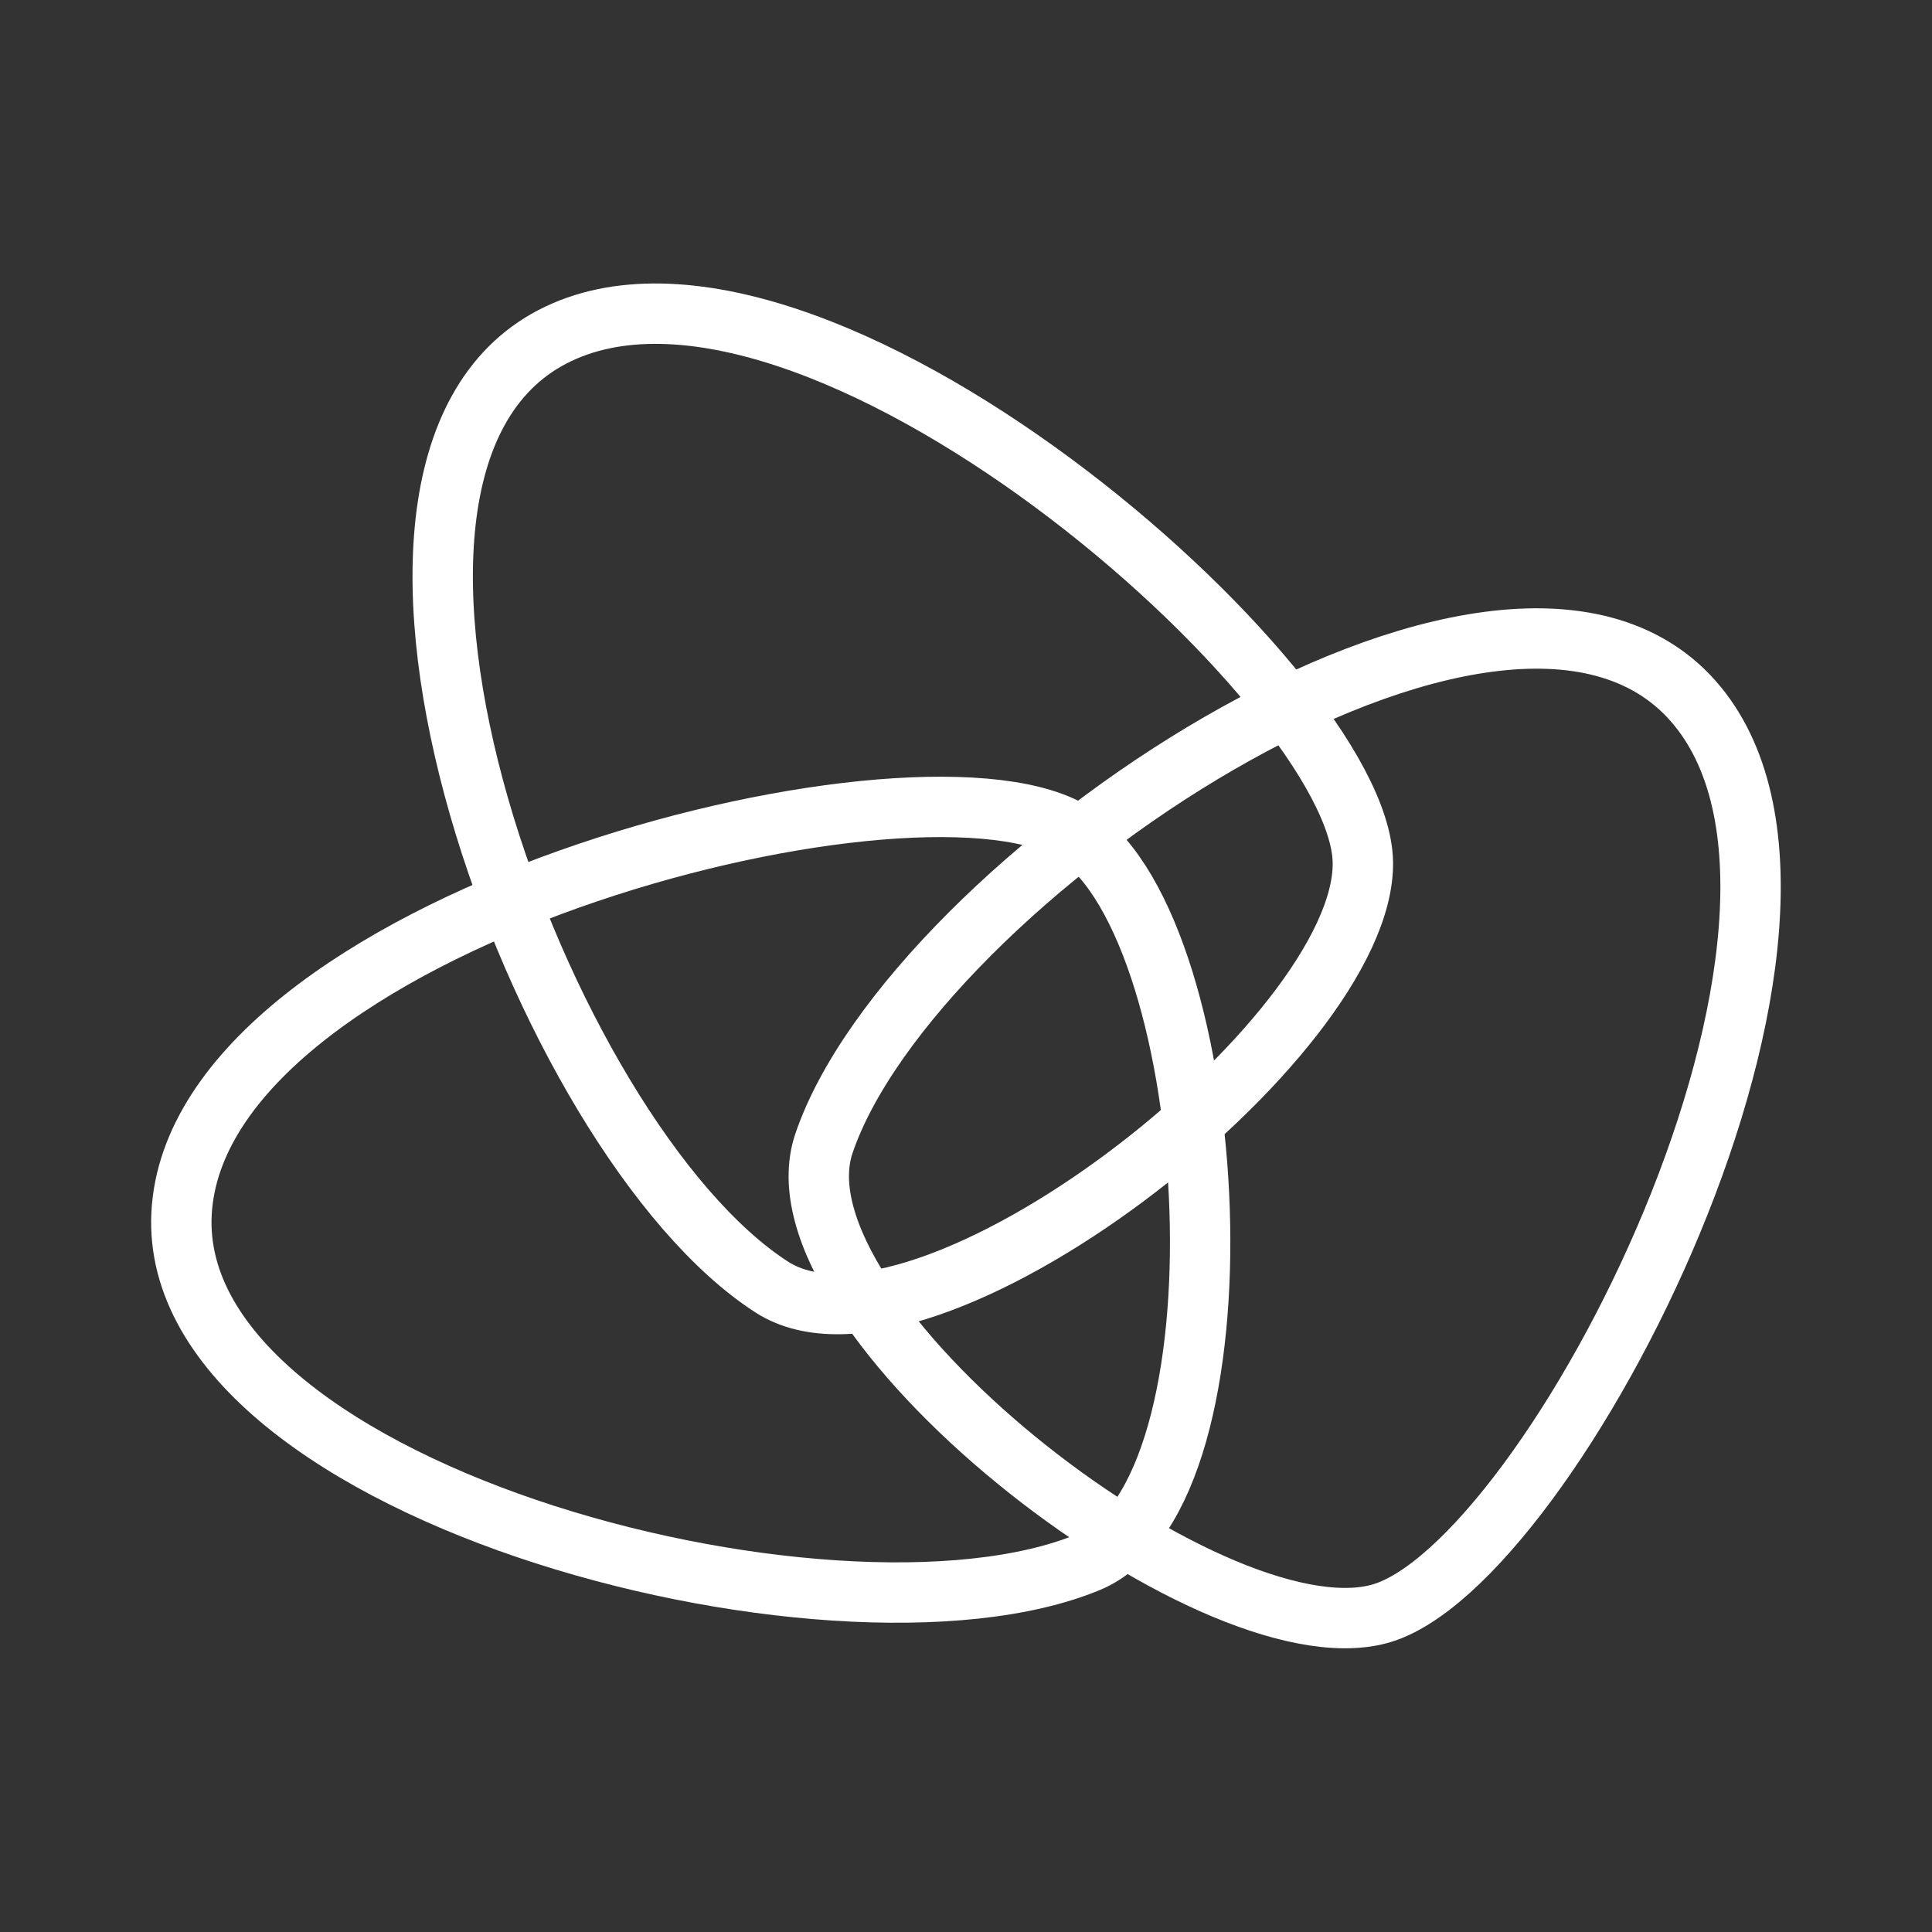 <ns0:svg xmlns:ns0="http://www.w3.org/2000/svg" id="b" viewBox="0 0 48 48" style="stroke-width:1.5px"><ns0:rect x="0" y="0" width="48" height="48" fill="#333333" stroke="none"/><ns0:defs style="stroke-width:1.5px"><ns0:style style="stroke-width:1.5px">.c{fill:none;stroke:#fff;stroke-linecap:round;stroke-linejoin:round;}</ns0:style></ns0:defs><ns0:path class="c" d="m19.18,31.98c3.76,2.41,14.75-6.17,14.68-10.56-.07-4.4-13.75-16.38-20.14-13.05-6.38,3.33-.29,19.92,5.46,23.61Z" style="stroke-width:1.5px" /><ns0:path class="c" d="m27.04,38.81c4.12-1.71,3.35-15.63-.3-18.08-3.65-2.45-21.3,1.95-22.2,9.09-.91,7.14,16.19,11.61,22.5,8.99Z" style="stroke-width:1.5px" /><ns0:path class="c" d="m20.47,28.41c-1.43,4.23,9.55,12.82,13.79,11.69,4.25-1.13,12.57-17.3,7.8-22.69-4.77-5.39-19.4,4.53-21.59,11Z" style="stroke-width:1.5px" /></ns0:svg>